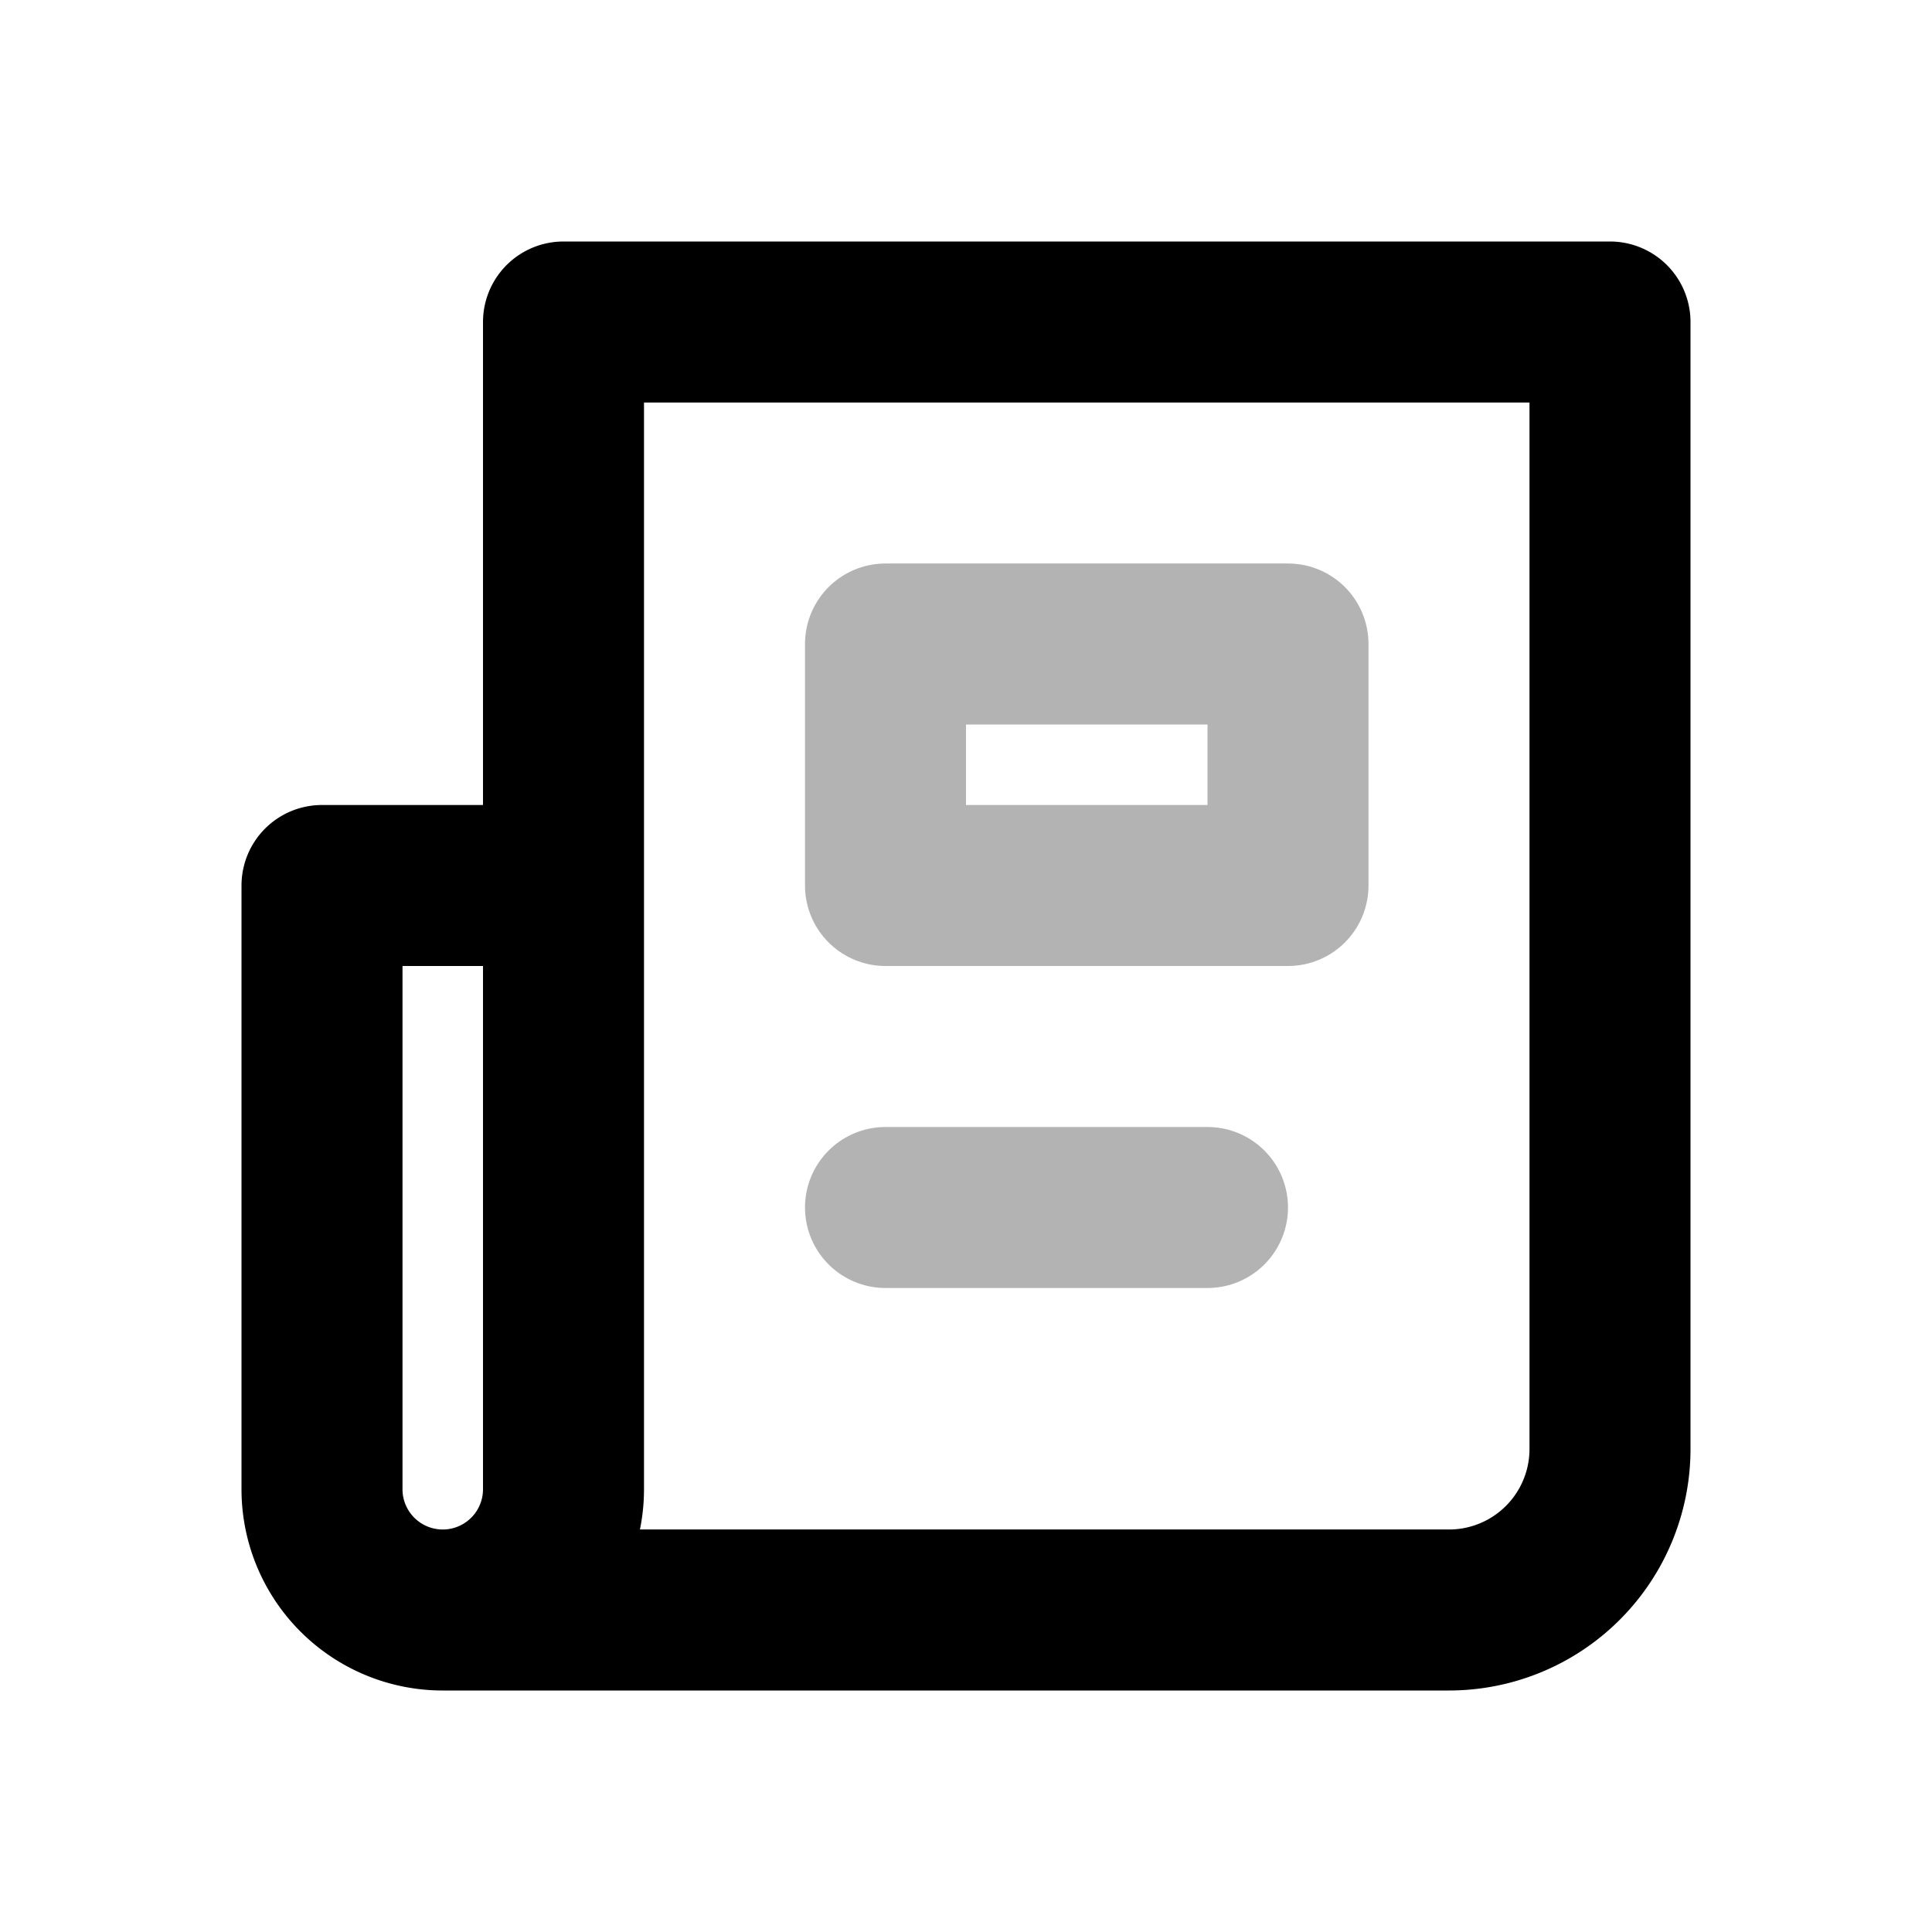 <svg xmlns="http://www.w3.org/2000/svg" width="24" height="24" viewbox="0 0 24 24" fill="none">
    <path stroke="currentColor" stroke-linecap="round" stroke-linejoin="round" stroke-width="2" d="M11 15h4m-4-7h5v3h-5z" opacity=".3"/>
    <path stroke="currentColor" stroke-linejoin="round" stroke-width="2" d="M5.5 20H18a2 2 0 0 0 2-2V4H7v7m0 0H4v7.5a1.5 1.5 0 0 0 3 0z"/>
</svg>